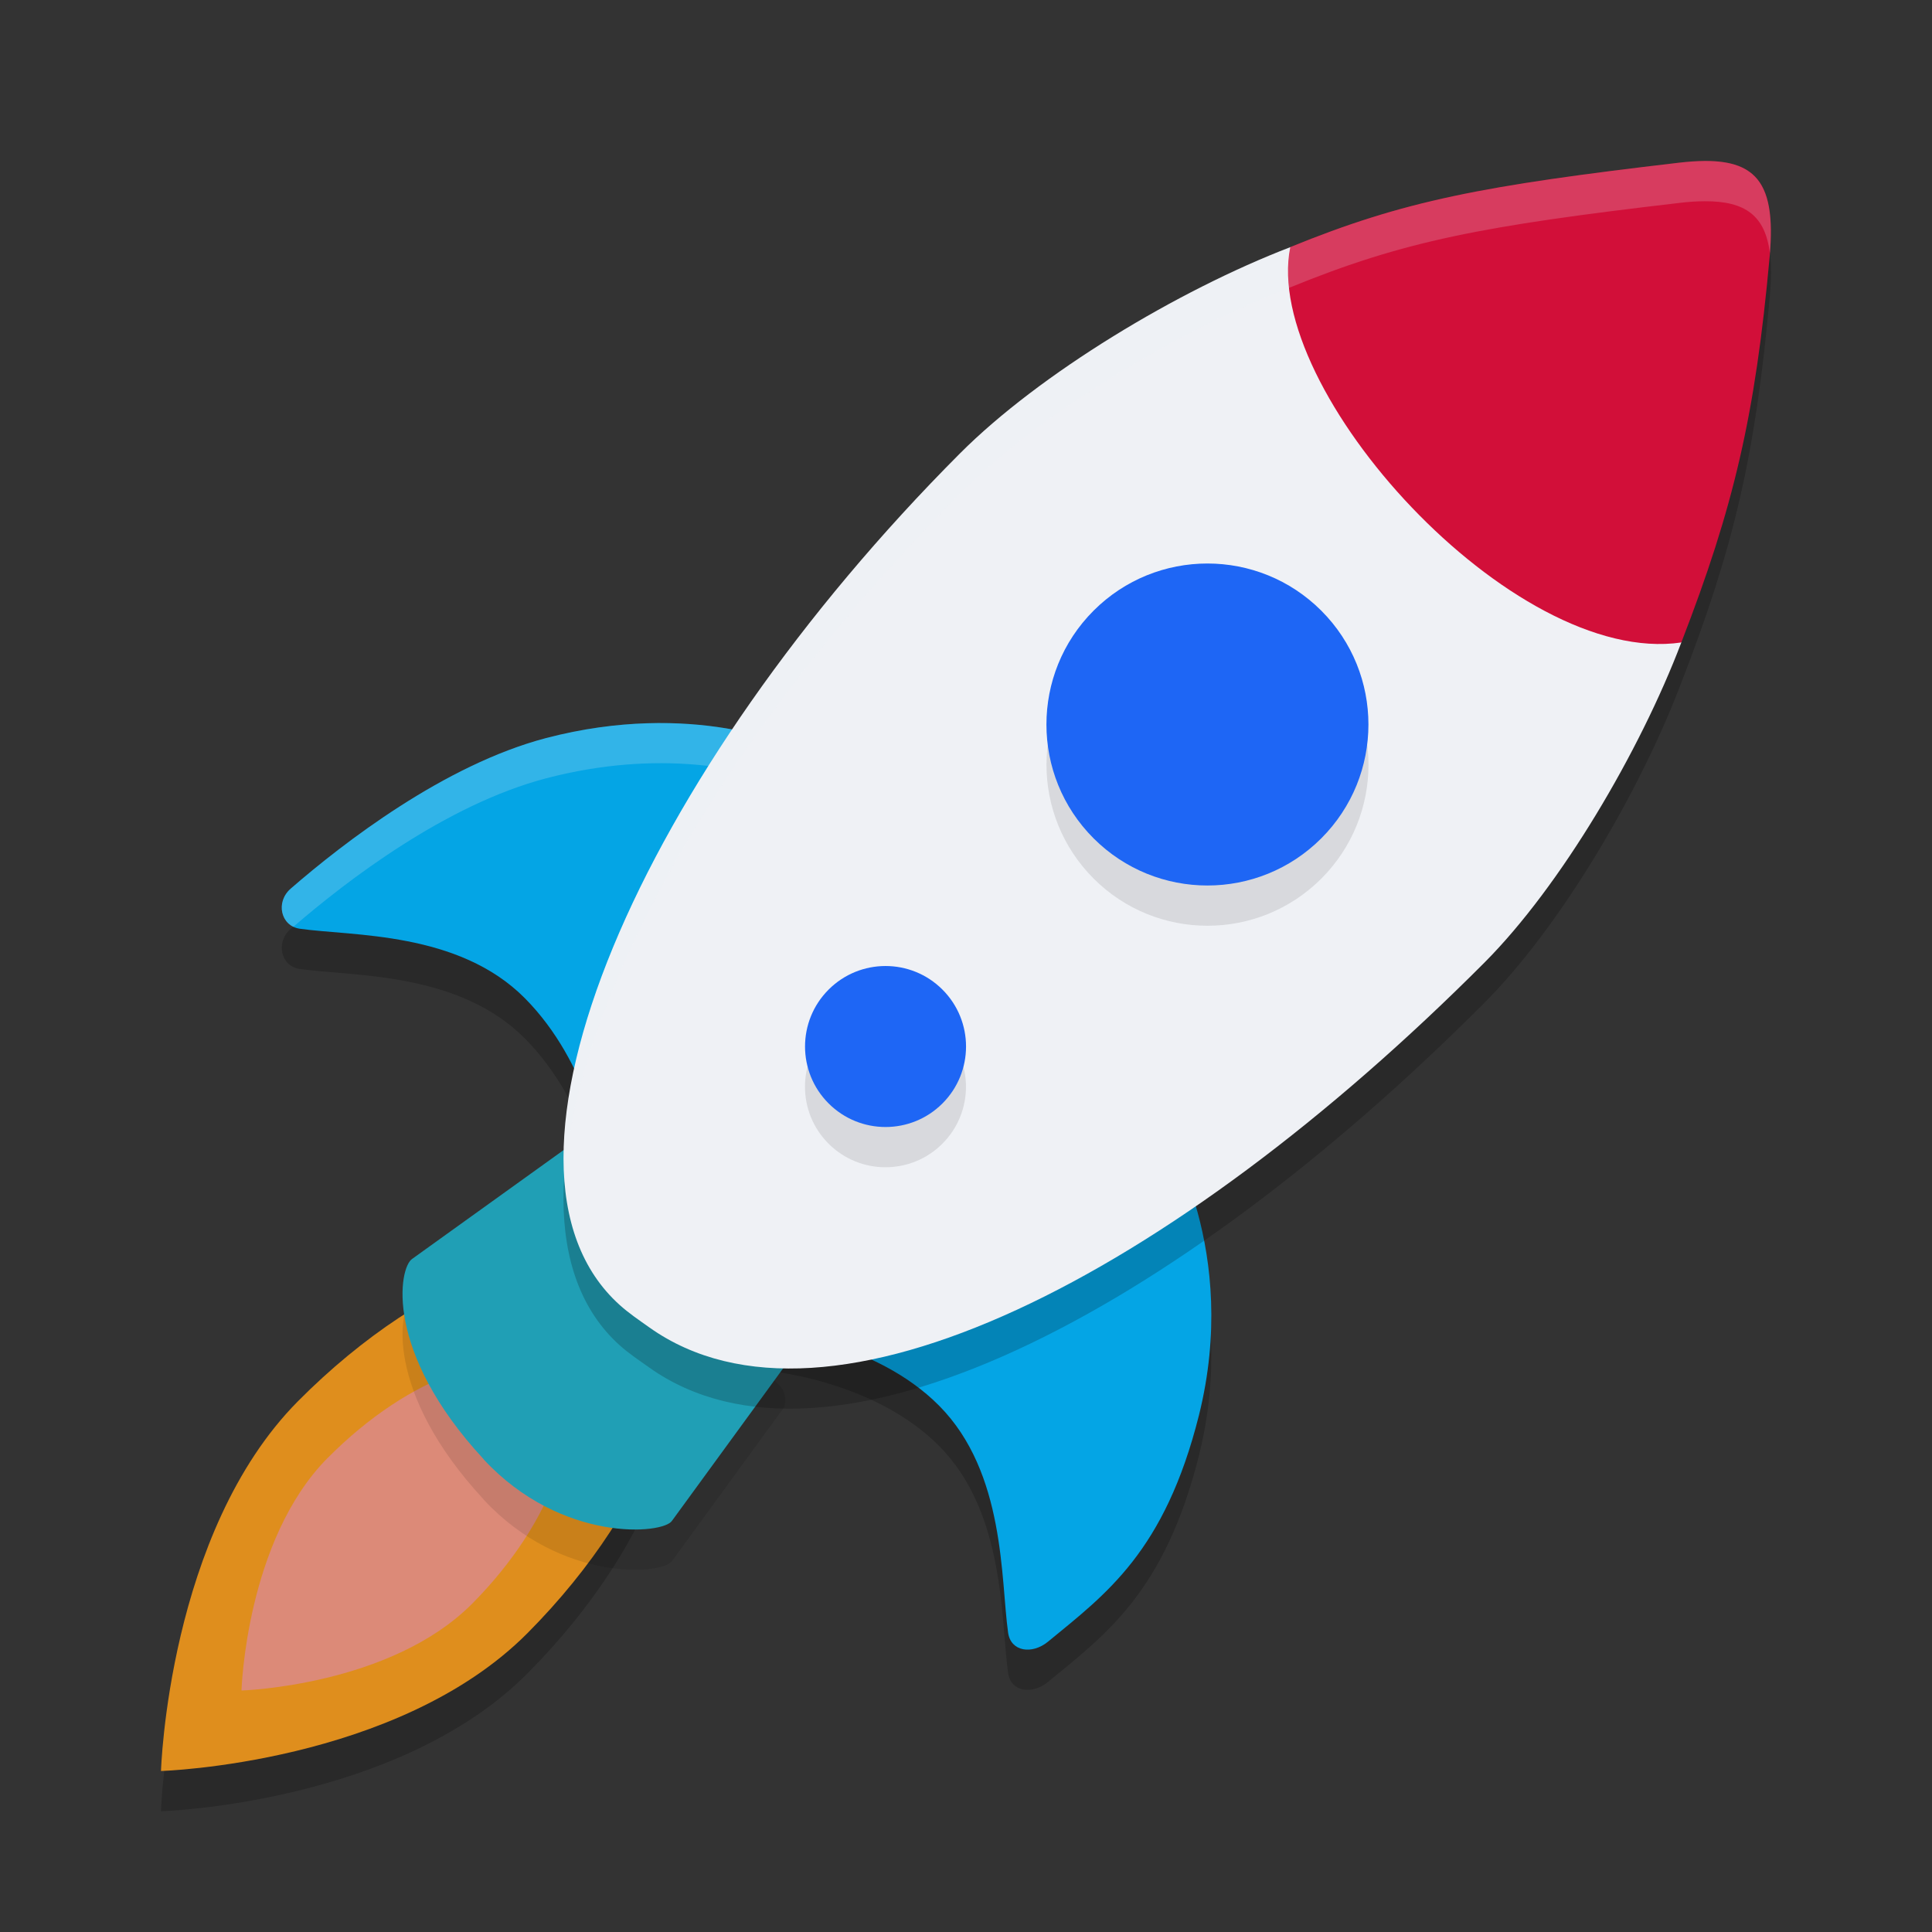 <svg xmlns="http://www.w3.org/2000/svg" width="24" height="24" version="1.1">
 <rect width="100%" height="100%" fill="#333333" stroke="none"/>
 <path style="opacity:0.2" d="M 3.701,17.907 C 2.087,19.534 2,22.5 2,22.5 c 0,0 2.94,-0.088 4.555,-1.715 C 8.171,19.158 8.84,17.195 8.051,16.402 7.262,15.606 5.315,16.28 3.701,17.907 Z"/>
 <path style="opacity:0.2" d="m 3.612,11.538 c -0.193,0.167 -0.124,0.465 0.112,0.499 0.655,0.093 1.971,0.032 2.796,0.863 0.805,0.812 0.973,1.961 0.973,1.961 L 9.872,9.784 c 0,0 -1.259,-0.595 -3.09,-0.115 -1.263,0.332 -2.515,1.301 -3.17,1.87 z"/>
 <path style="opacity:0.2" d="m 13.018,20.894 c -0.197,0.161 -0.462,0.125 -0.495,-0.113 -0.093,-0.66 -0.032,-1.987 -0.856,-2.818 C 10.862,17.15 9.554,17.031 9.554,17.031 l 4.924,-2.446 c 0,0 0.927,1.442 0.416,3.495 -0.426,1.697 -1.154,2.22 -1.876,2.814 z"/>
 <path style="fill:#df8e1d" d="m 3.701,17.407 c -1.614,1.627 -1.701,4.593 -1.701,4.593 0,0 2.94,-0.088 4.555,-1.715 C 8.171,18.658 8.84,16.695 8.051,15.902 7.262,15.106 5.315,15.78 3.701,17.407 Z"/>
 <path style="fill:#dc8a78" d="m 4.071,18.11 c -1.016,1.024 -1.071,2.89 -1.071,2.89 0,0 1.851,-0.056 2.867,-1.08 1.016,-1.024 1.438,-2.261 0.941,-2.761 -0.497,-0.499 -1.718,-0.076 -2.736,0.951 z"/>
 <path style="opacity:0.1" d="m 6.009,18.63 c 0.967,1.04 2.235,0.931 2.34,0.76 l 1.384,-1.898 c 0.053,-0.088 0.004,-0.227 -0.034,-0.263 l -2.385,-2.455 c -0.037,-0.038 -0.17,-0.082 -0.256,-0.028 l -1.936,1.391 c -0.168,0.105 -0.357,1.15 0.888,2.492 z"/>
 <path style="fill:#209fb5" d="m 6.009,18.13 c 0.967,1.04 2.235,0.931 2.34,0.76 l 1.384,-1.898 c 0.053,-0.088 0.004,-0.227 -0.034,-0.263 l -2.385,-2.455 c -0.037,-0.038 -0.17,-0.082 -0.256,-0.028 l -1.936,1.391 c -0.168,0.105 -0.357,1.15 0.888,2.492 z"/>
 <path style="fill:#04a5e5" d="m 13.018,20.394 c -0.197,0.161 -0.462,0.125 -0.495,-0.113 -0.093,-0.66 -0.032,-1.987 -0.856,-2.818 C 10.862,16.65 9.554,16.531 9.554,16.531 l 4.924,-2.446 c 0,0 0.927,1.442 0.416,3.495 -0.426,1.697 -1.154,2.22 -1.876,2.814 z"/>
 <path style="fill:#04a5e5" d="m 3.612,11.038 c -0.193,0.167 -0.124,0.465 0.112,0.499 0.655,0.093 1.971,0.032 2.796,0.863 0.805,0.812 0.973,1.961 0.973,1.961 L 9.872,9.284 c 0,0 -1.259,-0.595 -3.09,-0.115 C 5.52,9.501 4.267,10.47 3.612,11.038 Z"/>
 <path style="opacity:0.2;fill:#eff1f5" d="M 8.038,8.985 C 7.663,8.997 7.24,9.049 6.782,9.169 5.52,9.501 4.267,10.47 3.612,11.039 c -0.169,0.146 -0.138,0.393 0.031,0.475 0.662,-0.572 1.893,-1.517 3.139,-1.845 1.425,-0.373 2.483,-0.101 2.891,0.04 L 9.872,9.284 c 0,0 -0.708,-0.334 -1.834,-0.299 z"/>
 <path style="opacity:0.2" d="m 21.177,2.501 c -0.096,6.45e-4 -0.202,0.008 -0.317,0.021 C 18.411,2.808 17.443,2.993 16.028,3.571 14.635,4.106 12.917,5.139 11.925,6.133 7.972,10.096 5.796,14.998 7.696,16.71 c 0.115,0.104 0.243,0.188 0.372,0.28 2.215,1.571 6.496,-0.647 10.372,-4.533 0.949,-0.951 1.932,-2.621 2.446,-3.977 0.652,-1.682 0.92,-2.824 1.098,-4.788 0.08,-0.87 -0.134,-1.197 -0.808,-1.192 z"/>
 <path style="fill:#eff1f5" d="m 16.028,3.071 c 0.792,0.365 1.796,1.009 2.815,2.031 0.36,0.361 0.667,0.73 0.933,1.091 0.515,0.696 0.879,1.269 1.11,1.788 -0.515,1.355 -1.497,3.025 -2.446,3.977 -3.876,3.886 -8.157,6.104 -10.372,4.533 C 7.939,16.399 7.812,16.314 7.697,16.21 5.797,14.498 7.972,9.596 11.925,5.633 12.917,4.639 14.635,3.606 16.028,3.071 Z"/>
 <path style="fill:#d20f39" d="m 16.028,3.071 c -0.358,1.764 2.762,5.217 4.858,4.91 0.652,-1.682 0.919,-2.824 1.097,-4.789 0.091,-0.995 -0.201,-1.279 -1.125,-1.171 -2.449,0.286 -3.416,0.471 -4.831,1.049 z"/>
 <circle style="opacity:0.1" cx="3.889" cy="17.324" r="2" transform="rotate(-45)"/>
 <circle style="fill:#1e66f5" cx="4.242" cy="16.97" r="2" transform="rotate(-45)"/>
 <circle style="opacity:0.1" cx="-1.768" cy="17.324" r="1" transform="rotate(-45)"/>
 <circle style="fill:#1e66f5" cx="-1.414" cy="16.971" r="1" transform="rotate(-45)"/>
 <path style="opacity:0.2;fill:#eff1f5" d="m 21.177,2 c -0.096,6.45e-4 -0.202,0.008 -0.317,0.021 C 18.411,2.308 17.443,2.493 16.028,3.07 14.635,3.606 12.917,4.638 11.925,5.633 8.856,8.709 6.868,12.345 7.018,14.622 7.156,12.336 9.073,8.992 11.925,6.133 12.917,5.138 14.635,4.106 16.028,3.57 c 1.415,-0.578 2.382,-0.763 4.831,-1.049 0.115,-0.014 0.221,-0.021 0.317,-0.021 0.508,-0.003 0.753,0.182 0.81,0.646 0.067,-0.834 -0.149,-1.151 -0.81,-1.146 z"/>
</svg>
